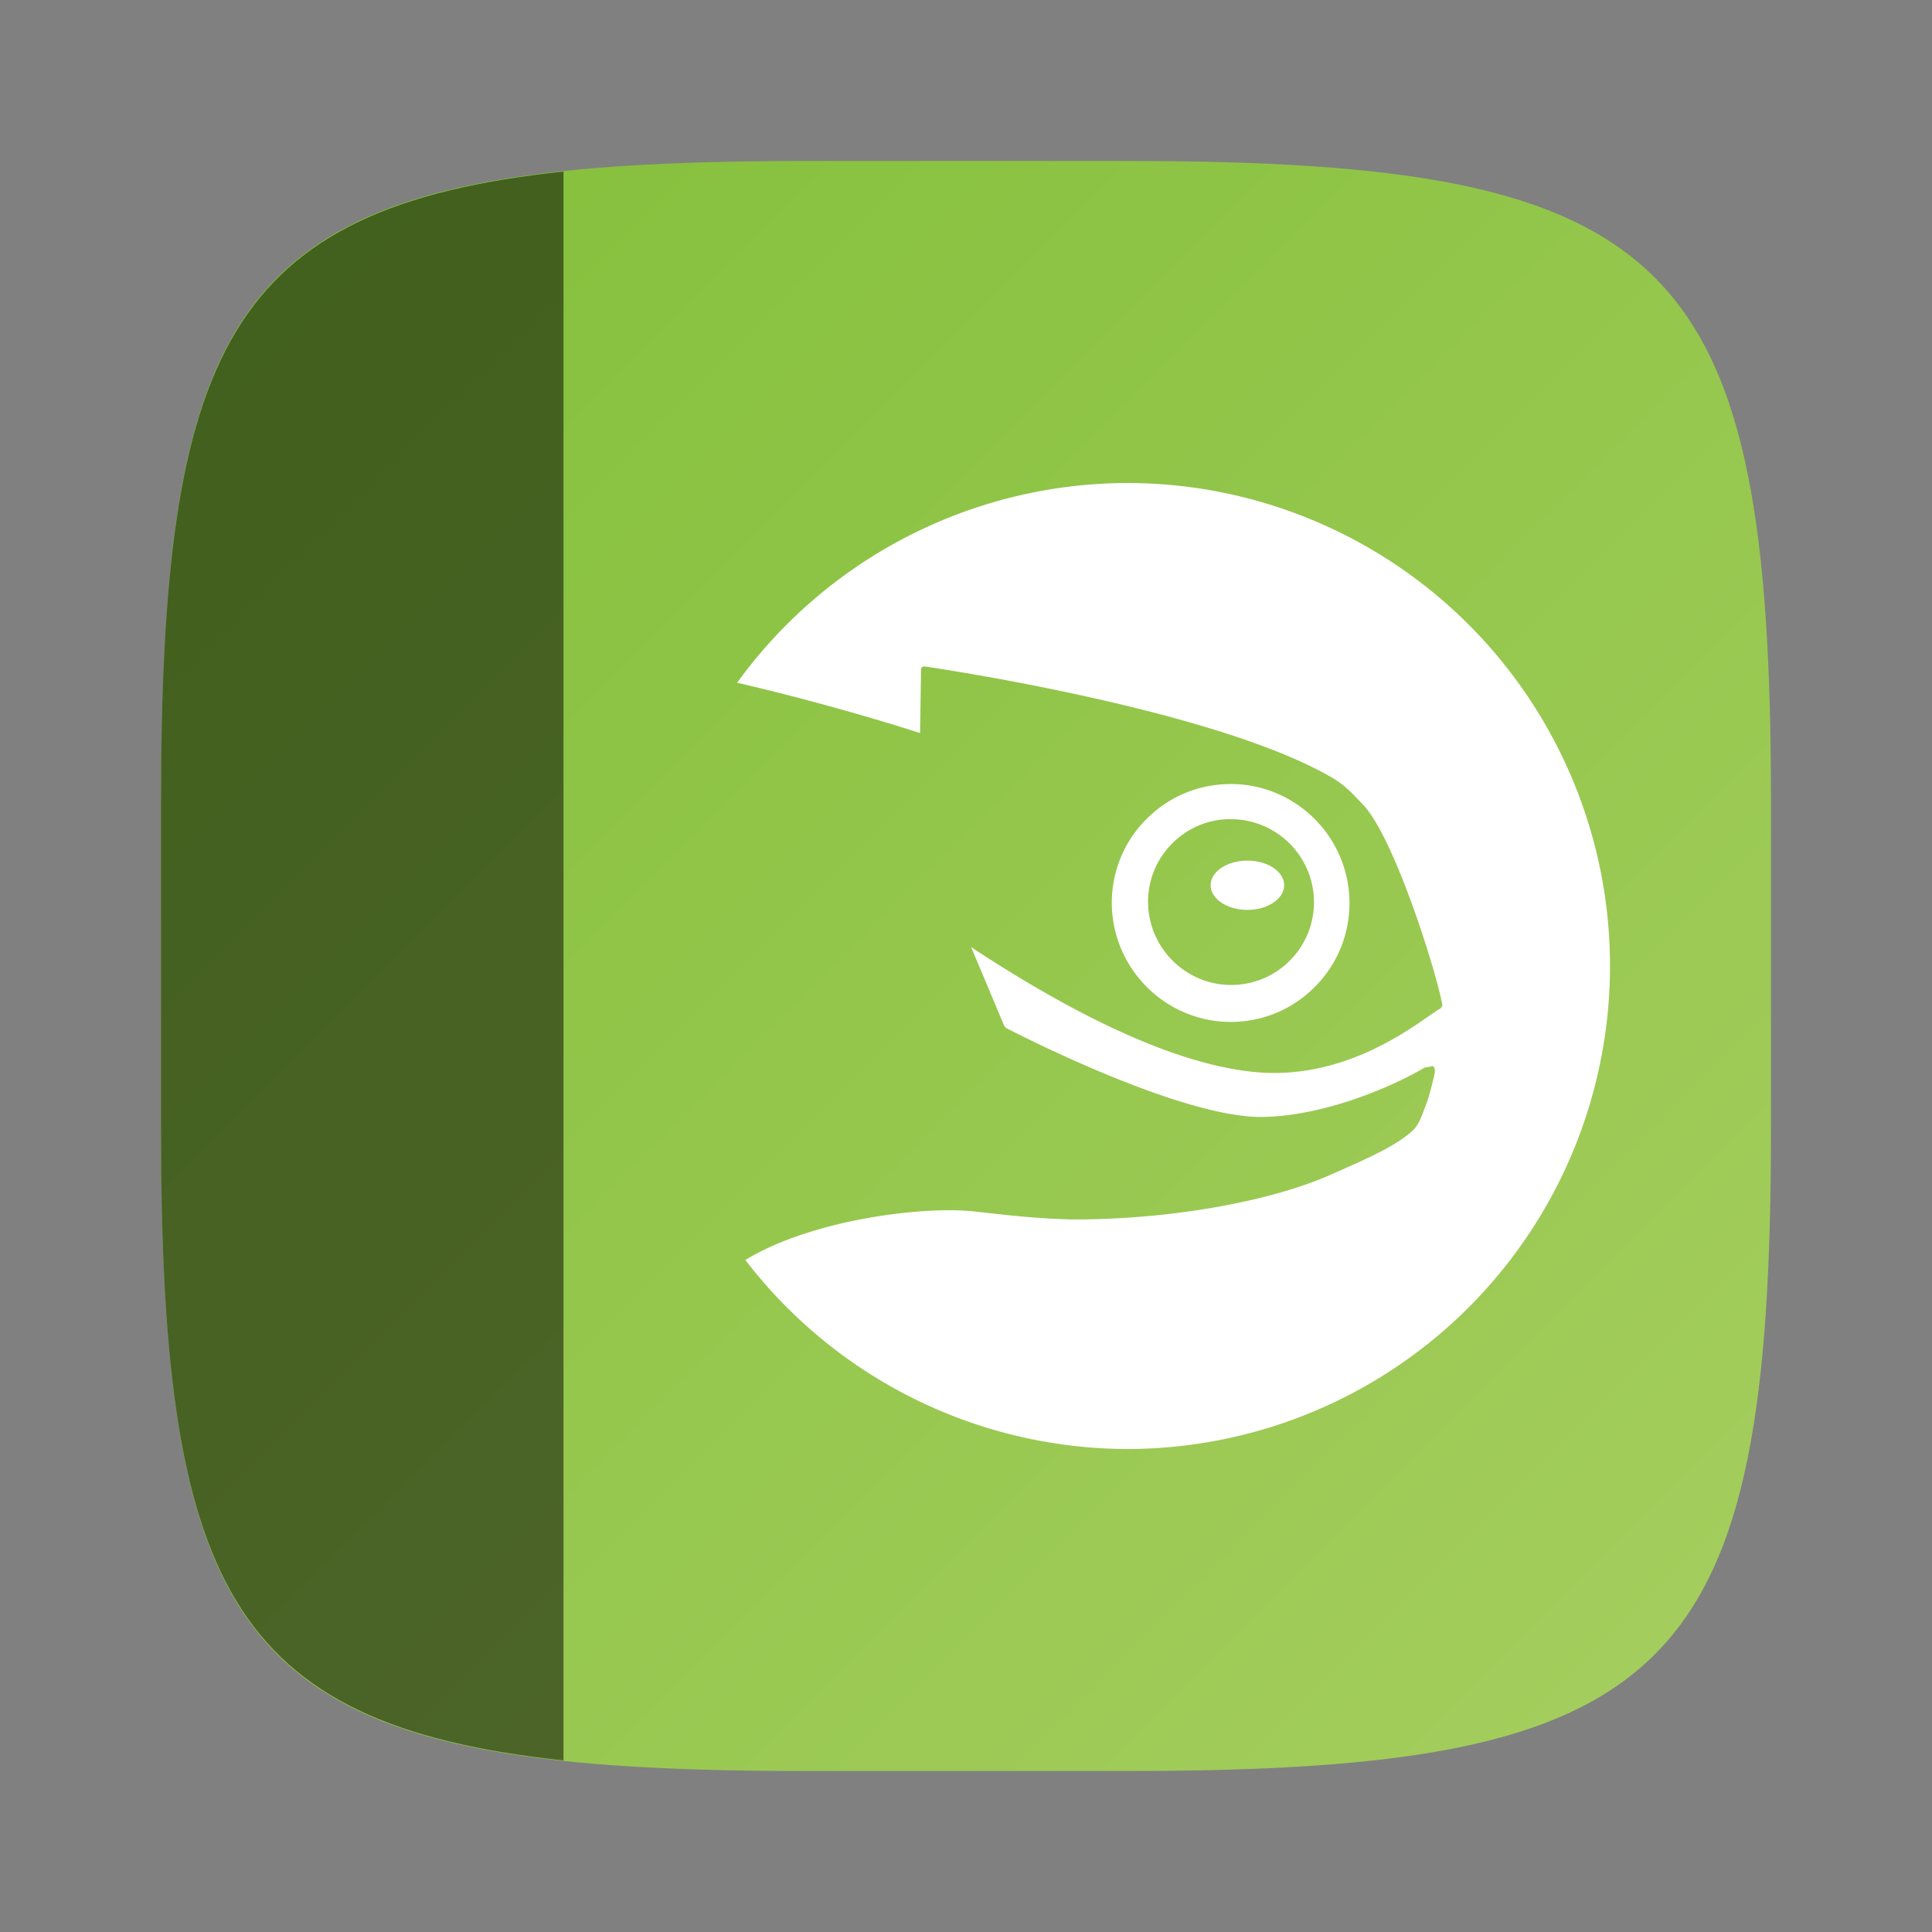 <?xml version="1.0" encoding="UTF-8" standalone="no"?>
<!-- Created with Inkscape (http://www.inkscape.org/) -->

<svg
   width="24"
   height="24"
   viewBox="0 0 24 24"
   version="1.1"
   id="svg5"
   inkscape:version="1.2.1 (9c6d41e410, 2022-07-14)"
   sodipodi:docname="pattern-documentation.svg"
   xmlns:inkscape="http://www.inkscape.org/namespaces/inkscape"
   xmlns:sodipodi="http://sodipodi.sourceforge.net/DTD/sodipodi-0.dtd"
   xmlns:xlink="http://www.w3.org/1999/xlink"
   xmlns="http://www.w3.org/2000/svg"
   xmlns:svg="http://www.w3.org/2000/svg">
  <rect x="0" y="0" width="24" height="24" fill="#808080" stroke="none"/>
  <sodipodi:namedview
     id="namedview7"
     pagecolor="#ffffff"
     bordercolor="#000000"
     borderopacity="0.25"
     inkscape:showpageshadow="2"
     inkscape:pageopacity="0.0"
     inkscape:pagecheckerboard="0"
     inkscape:deskcolor="#d1d1d1"
     inkscape:document-units="px"
     showgrid="false"
     inkscape:zoom="33.333333"
     inkscape:cx="11.985"
     inkscape:cy="12"
     inkscape:window-width="1920"
     inkscape:window-height="1011"
     inkscape:window-x="0"
     inkscape:window-y="32"
     inkscape:window-maximized="1"
     inkscape:current-layer="svg5"
     showguides="true" />
  <defs
     id="defs2">
    <linearGradient
       inkscape:collect="always"
       xlink:href="#linearGradient920"
       id="linearGradient3500"
       x1="2"
       y1="2"
       x2="28.667"
       y2="28.667"
       gradientUnits="userSpaceOnUse"
       gradientTransform="matrix(0.75,0,0,0.75,0.5,0.5)" />
    <linearGradient
       inkscape:collect="always"
       id="linearGradient920">
      <stop
         style="stop-color:#82bf39;stop-opacity:1;"
         offset="0"
         id="stop916" />
      <stop
         style="stop-color:#a6ce5f;stop-opacity:1;"
         offset="1"
         id="stop918" />
    </linearGradient>
  </defs>
  <path
     id="path530"
     style="fill:url(#linearGradient3500);fill-opacity:1;stroke-width:0.75;stroke-linecap:round;stroke-linejoin:round"
     d="M 10,2 C 3.174,2 2,3.205 2,10 v 4 c 0,6.795 1.174,8 8,8 h 4 c 6.826,0 8,-1.205 8,-8 V 10 C 22,3.205 20.826,2 14,2 Z"
     sodipodi:nodetypes="sssssssss" />
  <path
     id="rect1098"
     style="opacity:0.5;fill:#000000;stroke-width:2;stroke-linecap:round;stroke-linejoin:round"
     d="M 7,2.131 C 2.821,2.576 2,4.359 2,10 v 4 c 0,5.641 0.821,7.424 5,7.869 z" />
  <path
     id="path1182"
     style="fill:#ffffff;stroke-width:0.667"
     d="M 14,6 A 6,6 0 0 0 9.157,8.481 c 1.218,0.283 2.208,0.604 2.272,0.625 0.002,-0.08 0.013,-0.797 0.013,-0.797 l 0.01,-0.022 0.028,-0.009 c 0.162,0.023 3.612,0.534 5.065,1.381 0.18,0.106 0.269,0.216 0.381,0.33 0.402,0.415 0.935,2.145 0.992,2.502 l -0.023,0.037 c -0.021,0.008 -0.072,0.044 -0.138,0.089 -0.339,0.237 -1.132,0.792 -2.149,0.702 -0.914,-0.082 -2.106,-0.607 -3.545,-1.554 0.063,0.149 0.362,0.859 0.412,0.979 l 0.021,0.025 c 0.208,0.108 2.207,1.127 3.199,1.106 0.8,-0.016 1.656,-0.406 1.998,-0.611 l 0.108,-0.021 c 0.03,0.024 0.025,0.07 0.016,0.113 -0.021,0.098 -0.068,0.278 -0.101,0.362 l -0.026,0.069 c -0.039,0.103 -0.077,0.204 -0.149,0.264 -0.202,0.183 -0.524,0.328 -1.028,0.549 -0.779,0.341 -2.042,0.555 -3.215,0.548 -0.42,-0.01 -0.827,-0.057 -1.184,-0.098 -0.64,-0.073 -2.031,0.099 -2.855,0.602 A 6,6 0 0 0 14,18 a 6,6 0 0 0 6,-6 6,6 0 0 0 -6,-6 z M 8.967,8.736 a 6,6 0 0 0 -0.028,0.045 c 0.01,-0.015 0.018,-0.03 0.028,-0.045 z M 8.552,9.488 A 6,6 0 0 0 8.533,9.53 c 0.006,-0.014 0.013,-0.028 0.019,-0.042 z m 6.712,0.252 c -0.367,0.006 -0.713,0.144 -0.983,0.397 -0.289,0.268 -0.455,0.634 -0.469,1.028 -0.026,0.813 0.612,1.499 1.425,1.529 0.396,0.013 0.771,-0.128 1.059,-0.398 0.287,-0.269 0.453,-0.633 0.467,-1.027 0.028,-0.814 -0.611,-1.5 -1.425,-1.529 -0.025,-8.5e-4 -0.05,-3.75e-4 -0.075,0 z m -0.038,0.437 c 0.034,-0.002 0.065,-0.001 0.1,0 0.568,0.02 1.015,0.496 0.996,1.065 -0.009,0.274 -0.126,0.529 -0.327,0.718 -0.201,0.187 -0.462,0.284 -0.738,0.275 -0.567,-0.021 -1.013,-0.5 -0.995,-1.068 0.009,-0.275 0.127,-0.529 0.327,-0.716 0.175,-0.164 0.4,-0.26 0.637,-0.274 z m 0.27,0.514 c -0.253,0 -0.457,0.137 -0.457,0.306 0,0.168 0.204,0.306 0.457,0.306 0.252,0 0.456,-0.138 0.456,-0.306 0,-0.169 -0.203,-0.306 -0.456,-0.306 z" />
</svg>
